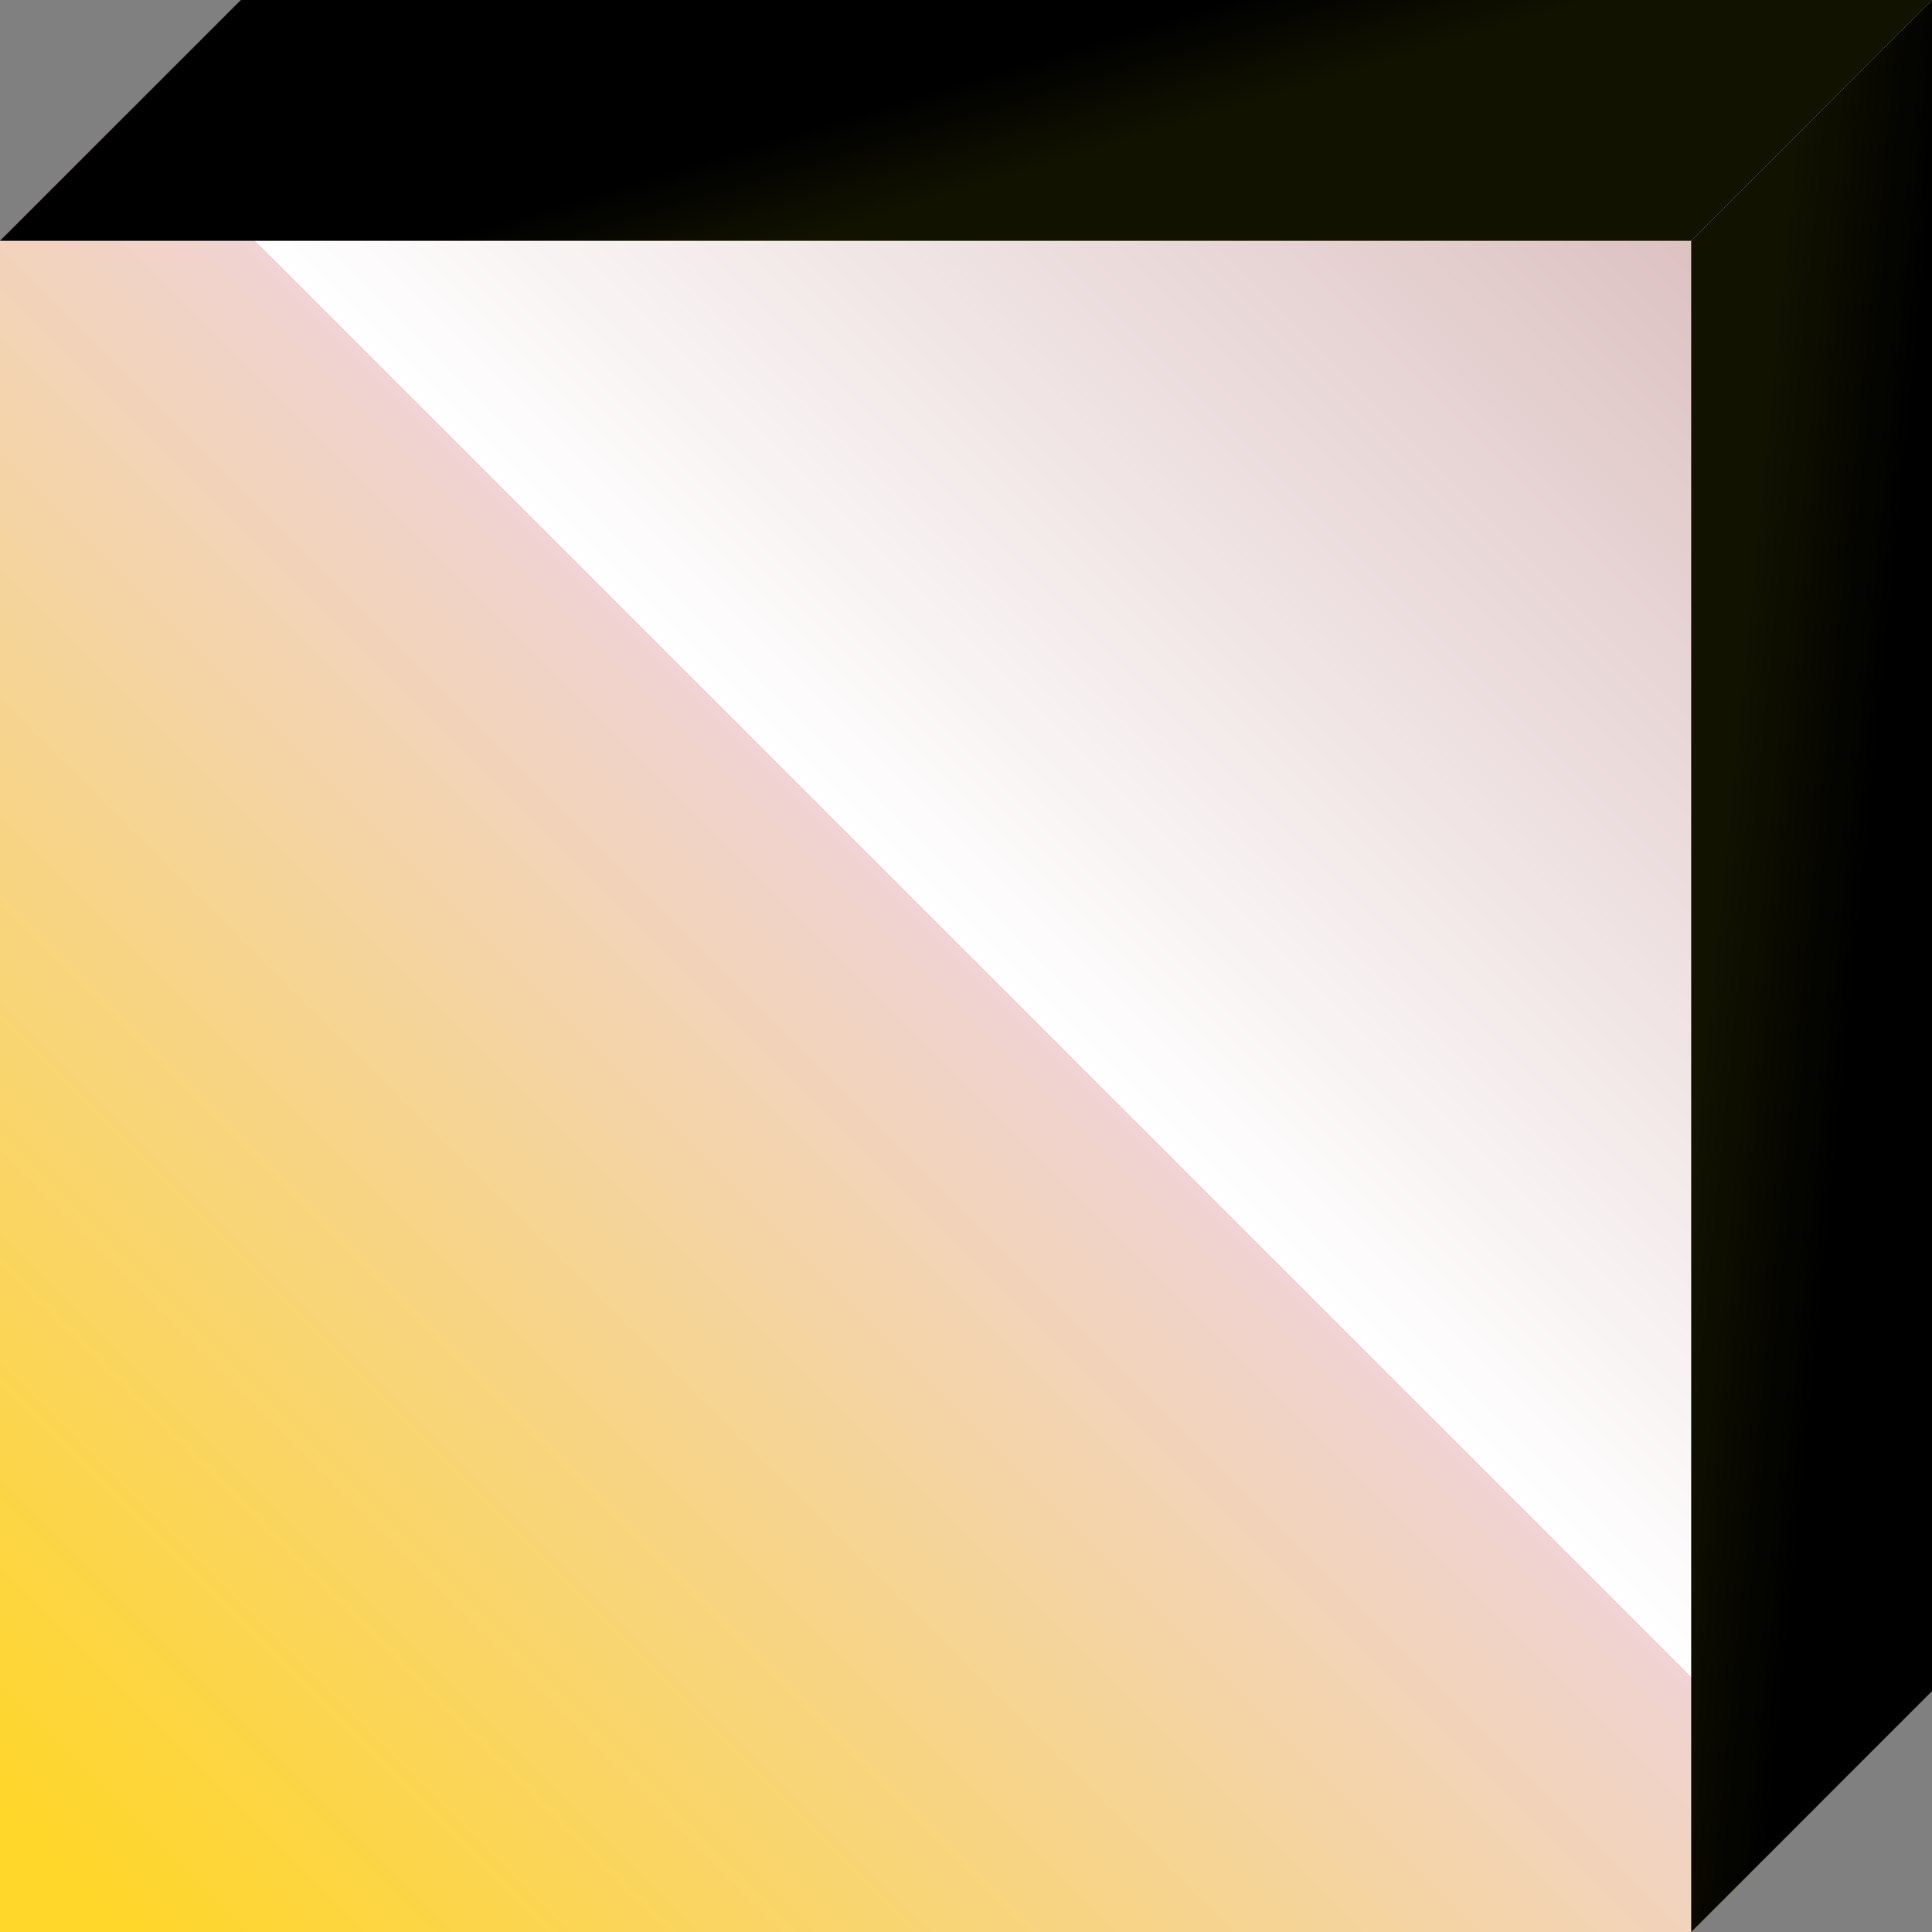 <svg xmlns="http://www.w3.org/2000/svg" xmlns:xlink="http://www.w3.org/1999/xlink" viewBox="0 0 176.5 176.5"><rect x="0" y="0" width="176.5" height="176.5" fill="#808080" stroke="none"/><defs><style>.cls-1{isolation:isolate;}.cls-10,.cls-2,.cls-3,.cls-4,.cls-9{mix-blend-mode:screen;}.cls-2{fill:url(#Безымянный_градиент_620);}.cls-3,.cls-4{opacity:0.37;}.cls-3{fill:url(#Безымянный_градиент_394);}.cls-4{fill:url(#Безымянный_градиент_621);}.cls-5{fill:url(#Безымянный_градиент_67);}.cls-6,.cls-7{mix-blend-mode:lighten;}.cls-6{fill:url(#Безымянный_градиент_394-2);}.cls-7{fill:url(#Безымянный_градиент_394-3);}.cls-8{mix-blend-mode:overlay;fill:url(#Безымянный_градиент_388);}.cls-9{fill:url(#Безымянный_градиент_620-2);}.cls-10{fill:url(#Безымянный_градиент_620-3);}</style><linearGradient id="Безымянный_градиент_620" x1="94.31" y1="108.24" x2="84.64" y2="76.33" gradientUnits="userSpaceOnUse"><stop offset="0" stop-color="#121200"/><stop offset="1"/></linearGradient><linearGradient id="Безымянный_градиент_394" x1="86.5" y1="158.27" x2="76.77" y2="117.98" gradientUnits="userSpaceOnUse"><stop offset="0" stop-color="#2e2800"/><stop offset="1"/></linearGradient><linearGradient id="Безымянный_градиент_621" x1="-25.23" y1="69.07" x2="24.79" y2="95.55" gradientUnits="userSpaceOnUse"><stop offset="0.28" stop-color="#2e2800"/><stop offset="1"/></linearGradient><radialGradient id="Безымянный_градиент_67" cx="88.25" cy="88.25" r="88.25" gradientUnits="userSpaceOnUse"><stop offset="0.13" stop-color="#fff"/><stop offset="0.23" stop-color="#ff0"/><stop offset="0.56" stop-color="#592d00"/><stop offset="0.95" stop-color="#0a0707" stop-opacity="0"/></radialGradient><linearGradient id="Безымянный_градиент_394-2" x1="84.78" y1="-9.58" x2="92.36" y2="35.34" xlink:href="#Безымянный_градиент_394"/><linearGradient id="Безымянный_градиент_394-3" x1="137.61" y1="82.31" x2="205" y2="96.66" xlink:href="#Безымянный_градиент_394"/><linearGradient id="Безымянный_градиент_388" x1="6.16" y1="170.34" x2="171.64" y2="4.86" gradientUnits="userSpaceOnUse"><stop offset="0" stop-color="#ffd62a"/><stop offset="0.5" stop-color="#f0d3d3"/><stop offset="0.5" stop-color="#fff"/><stop offset="1" stop-color="#d4b2b2"/></linearGradient><linearGradient id="Безымянный_градиент_620-2" x1="89.99" y1="16.73" x2="87.21" y2="7.58" xlink:href="#Безымянный_градиент_620"/><linearGradient id="Безымянный_градиент_620-3" x1="156.46" y1="87.35" x2="169.6" y2="88.66" xlink:href="#Безымянный_градиент_620"/></defs><title>ignition-1_1</title><g class="cls-1"><g id="Слой_2" data-name="Слой 2"><g id="Слой_1-2" data-name="Слой 1"><polygon class="cls-2" points="22 0 176.5 0 176.5 154.5 154.5 176.5 0 176.5 0 22 22 0"/><polygon class="cls-3" points="22 154.5 176.5 154.5 154.5 176.5 0 176.5 22 154.5"/><polygon class="cls-4" points="0 22 0 176.5 22 154.5 22 0 0 22"/><circle class="cls-5" cx="88.25" cy="88.25" r="88.25"/><polygon class="cls-6" points="22 0 176.5 0 154.5 22 0 22 22 0"/><polygon class="cls-7" points="154.5 22 154.5 176.5 176.5 154.5 176.5 0 154.5 22"/><polygon class="cls-8" points="22 0 176.5 0 176.5 154.5 154.5 176.5 0 176.5 0 22 22 0"/><polygon class="cls-9" points="22 0 176.5 0 154.5 22 0 22 22 0"/><polygon class="cls-10" points="154.5 22 154.5 176.5 176.5 154.5 176.5 0 154.5 22"/></g></g></g></svg>
